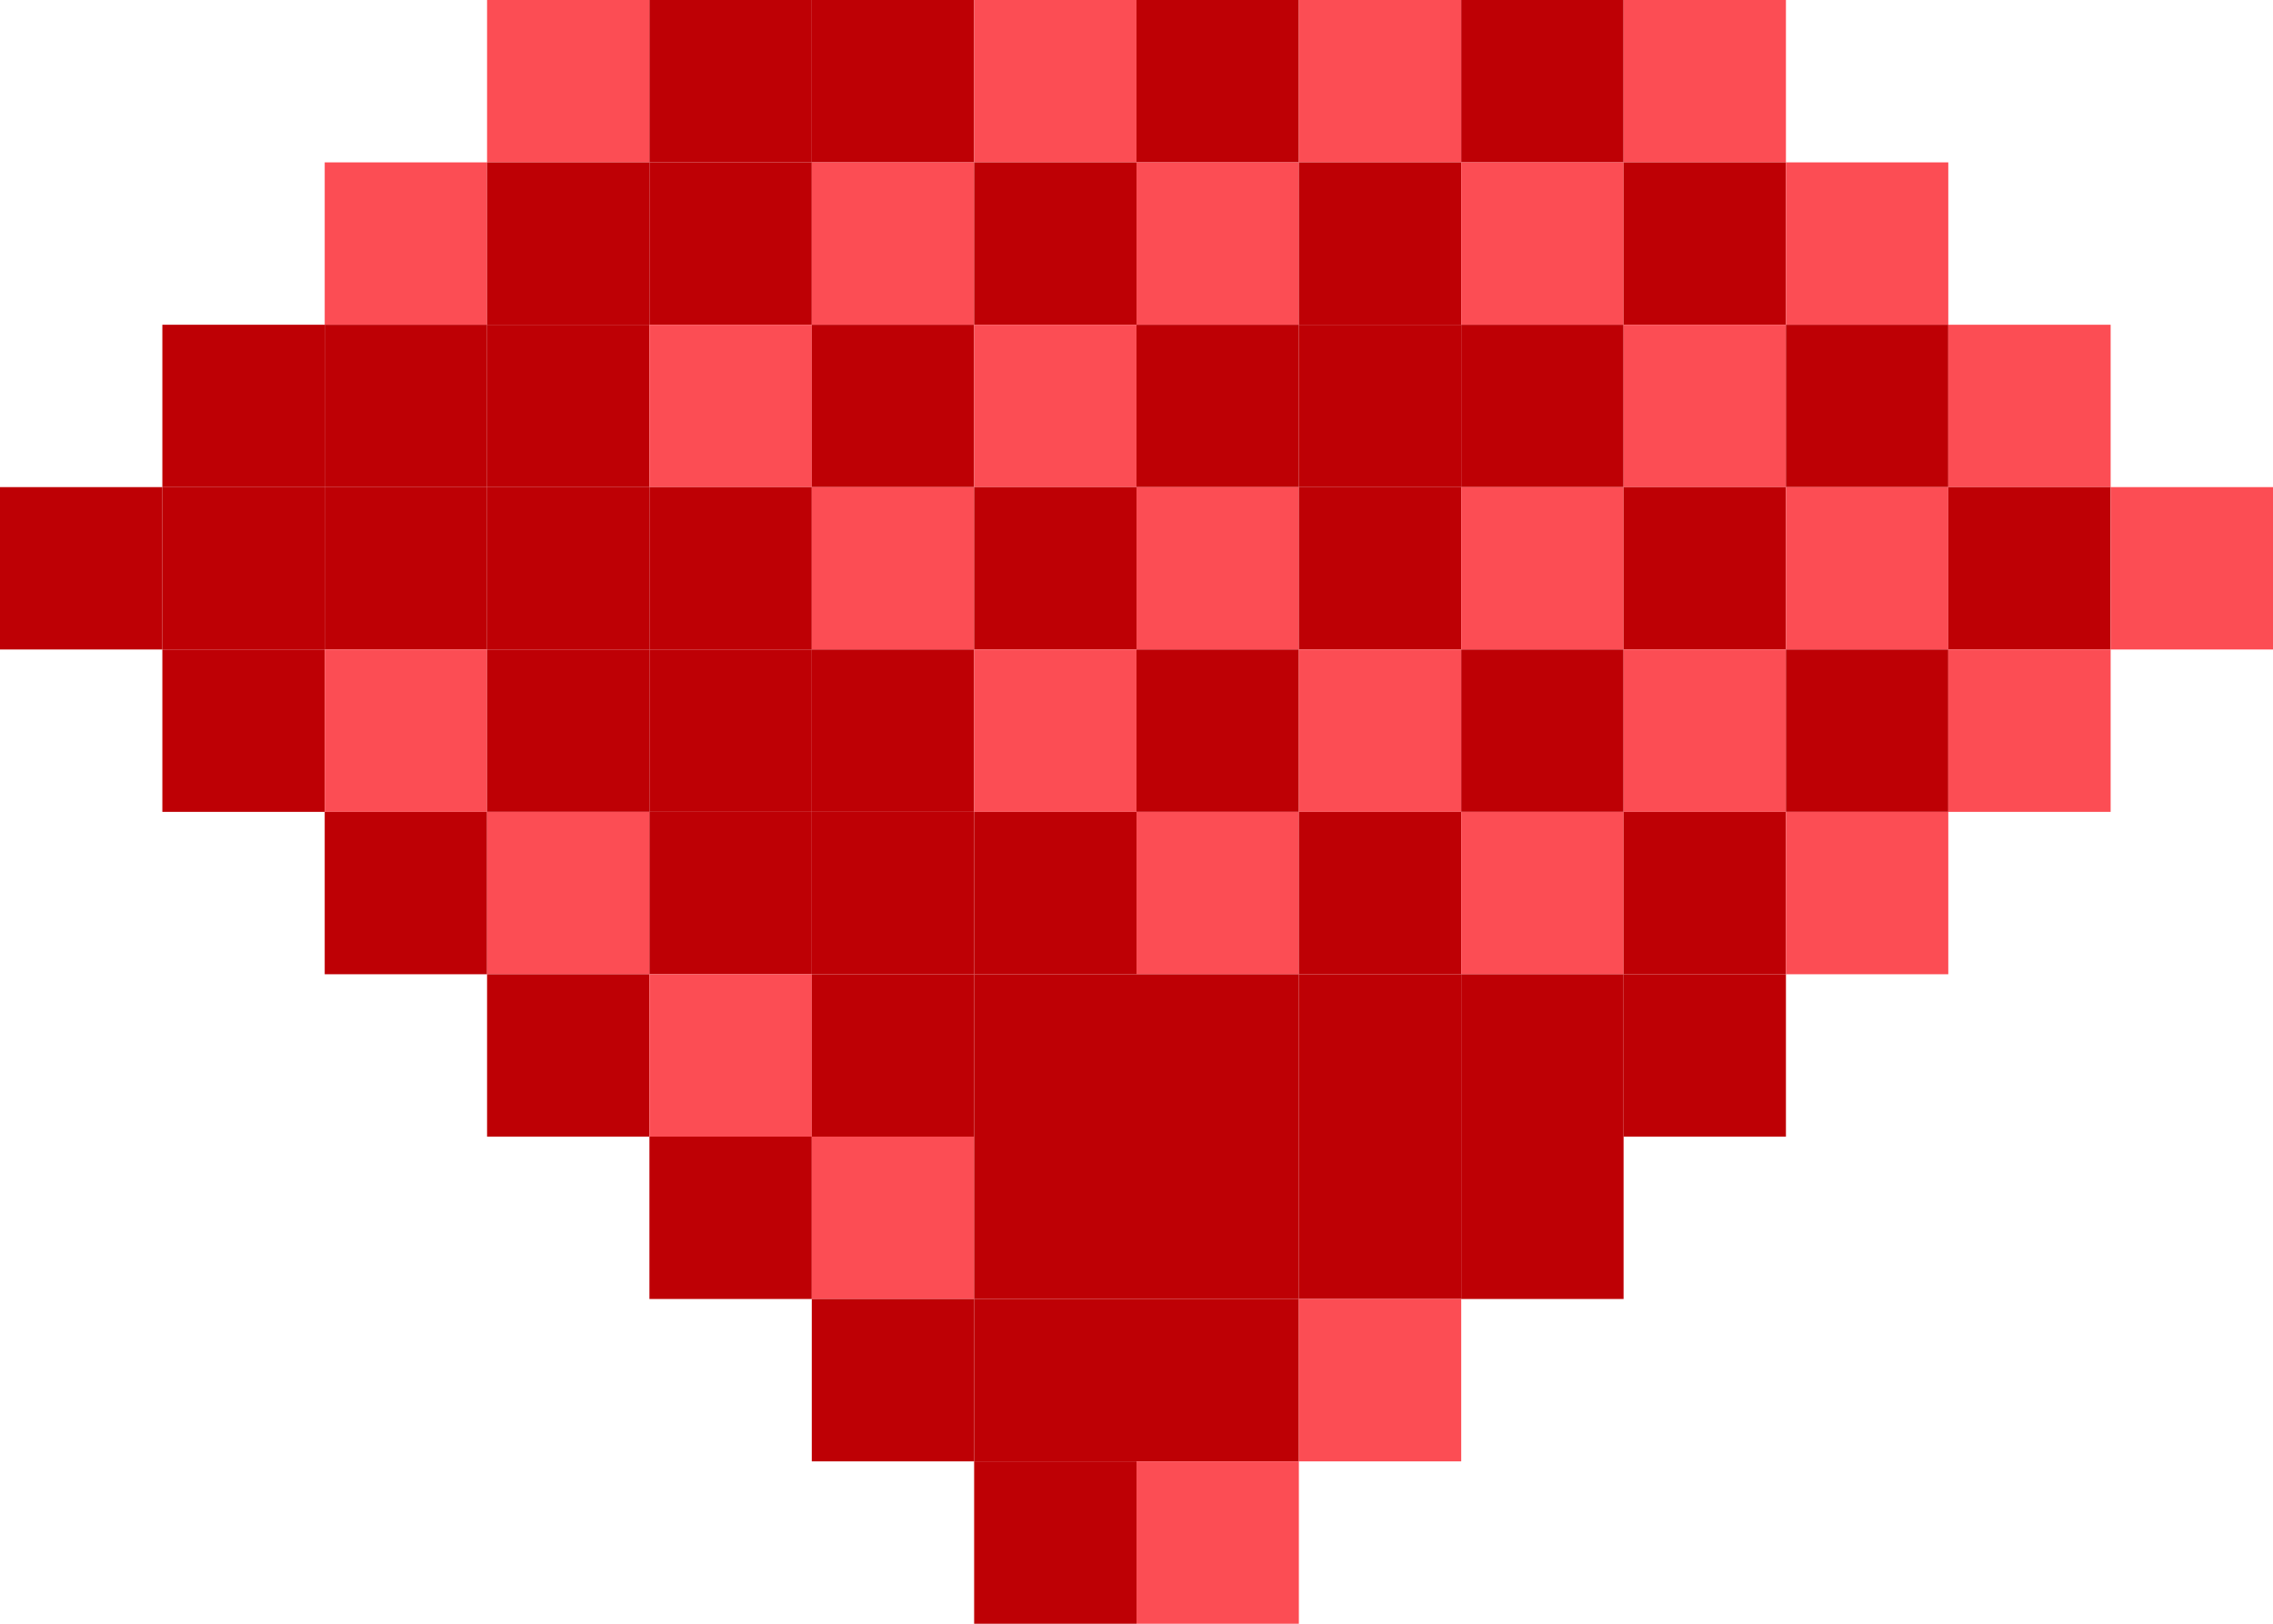 <?xml version="1.0" standalone="no"?>
<!DOCTYPE svg PUBLIC "-//W3C//DTD SVG 1.1//EN"
  "http://www.w3.org/Graphics/SVG/1.1/DTD/svg11.dtd">
<svg width="140" height="100" version="1.1"
  xmlns="http://www.w3.org/2000/svg">
<rect x="30" y="0" width="10" height="10" rx="0" ry="0" style="fill:#FC4D54;"/><rect x="40" y="0" width="10" height="10" rx="0" ry="0" style="fill:#BE0005;"/><rect x="50" y="0" width="10" height="10" rx="0" ry="0" style="fill:#BE0005;"/><rect x="60" y="0" width="10" height="10" rx="0" ry="0" style="fill:#FC4D54;"/><rect x="70" y="0" width="10" height="10" rx="0" ry="0" style="fill:#BE0005;"/><rect x="80" y="0" width="10" height="10" rx="0" ry="0" style="fill:#FC4D54;"/><rect x="90" y="0" width="10" height="10" rx="0" ry="0" style="fill:#BE0005;"/><rect x="100" y="0" width="10" height="10" rx="0" ry="0" style="fill:#FC4D54;"/><rect x="20" y="10" width="10" height="10" rx="0" ry="0" style="fill:#FC4D54;"/><rect x="30" y="10" width="10" height="10" rx="0" ry="0" style="fill:#BE0005;"/><rect x="40" y="10" width="10" height="10" rx="0" ry="0" style="fill:#BE0005;"/><rect x="50" y="10" width="10" height="10" rx="0" ry="0" style="fill:#FC4D54;"/><rect x="60" y="10" width="10" height="10" rx="0" ry="0" style="fill:#BE0005;"/><rect x="70" y="10" width="10" height="10" rx="0" ry="0" style="fill:#FC4D54;"/><rect x="80" y="10" width="10" height="10" rx="0" ry="0" style="fill:#BE0005;"/><rect x="90" y="10" width="10" height="10" rx="0" ry="0" style="fill:#FC4D54;"/><rect x="100" y="10" width="10" height="10" rx="0" ry="0" style="fill:#BE0005;"/><rect x="110" y="10" width="10" height="10" rx="0" ry="0" style="fill:#FC4D54;"/><rect x="10" y="20" width="10" height="10" rx="0" ry="0" style="fill:#BE0005;"/><rect x="20" y="20" width="10" height="10" rx="0" ry="0" style="fill:#BE0005;"/><rect x="30" y="20" width="10" height="10" rx="0" ry="0" style="fill:#BE0005;"/><rect x="40" y="20" width="10" height="10" rx="0" ry="0" style="fill:#FC4D54;"/><rect x="50" y="20" width="10" height="10" rx="0" ry="0" style="fill:#BE0005;"/><rect x="60" y="20" width="10" height="10" rx="0" ry="0" style="fill:#FC4D54;"/><rect x="70" y="20" width="10" height="10" rx="0" ry="0" style="fill:#BE0005;"/><rect x="80" y="20" width="10" height="10" rx="0" ry="0" style="fill:#BE0005;"/><rect x="90" y="20" width="10" height="10" rx="0" ry="0" style="fill:#BE0005;"/><rect x="100" y="20" width="10" height="10" rx="0" ry="0" style="fill:#FC4D54;"/><rect x="110" y="20" width="10" height="10" rx="0" ry="0" style="fill:#BE0005;"/><rect x="120" y="20" width="10" height="10" rx="0" ry="0" style="fill:#FC4D54;"/><rect x="0" y="30" width="10" height="10" rx="0" ry="0" style="fill:#BE0005;"/><rect x="10" y="30" width="10" height="10" rx="0" ry="0" style="fill:#BE0005;"/><rect x="20" y="30" width="10" height="10" rx="0" ry="0" style="fill:#BE0005;"/><rect x="30" y="30" width="10" height="10" rx="0" ry="0" style="fill:#BE0005;"/><rect x="40" y="30" width="10" height="10" rx="0" ry="0" style="fill:#BE0005;"/><rect x="50" y="30" width="10" height="10" rx="0" ry="0" style="fill:#FC4D54;"/><rect x="60" y="30" width="10" height="10" rx="0" ry="0" style="fill:#BE0005;"/><rect x="70" y="30" width="10" height="10" rx="0" ry="0" style="fill:#FC4D54;"/><rect x="80" y="30" width="10" height="10" rx="0" ry="0" style="fill:#BE0005;"/><rect x="90" y="30" width="10" height="10" rx="0" ry="0" style="fill:#FC4D54;"/><rect x="100" y="30" width="10" height="10" rx="0" ry="0" style="fill:#BE0005;"/><rect x="110" y="30" width="10" height="10" rx="0" ry="0" style="fill:#FC4D54;"/><rect x="120" y="30" width="10" height="10" rx="0" ry="0" style="fill:#BE0005;"/><rect x="130" y="30" width="10" height="10" rx="0" ry="0" style="fill:#FC4D54;"/><rect x="10" y="40" width="10" height="10" rx="0" ry="0" style="fill:#BE0005;"/><rect x="20" y="40" width="10" height="10" rx="0" ry="0" style="fill:#FC4D54;"/><rect x="30" y="40" width="10" height="10" rx="0" ry="0" style="fill:#BE0005;"/><rect x="40" y="40" width="10" height="10" rx="0" ry="0" style="fill:#BE0005;"/><rect x="50" y="40" width="10" height="10" rx="0" ry="0" style="fill:#BE0005;"/><rect x="60" y="40" width="10" height="10" rx="0" ry="0" style="fill:#FC4D54;"/><rect x="70" y="40" width="10" height="10" rx="0" ry="0" style="fill:#BE0005;"/><rect x="80" y="40" width="10" height="10" rx="0" ry="0" style="fill:#FC4D54;"/><rect x="90" y="40" width="10" height="10" rx="0" ry="0" style="fill:#BE0005;"/><rect x="100" y="40" width="10" height="10" rx="0" ry="0" style="fill:#FC4D54;"/><rect x="110" y="40" width="10" height="10" rx="0" ry="0" style="fill:#BE0005;"/><rect x="120" y="40" width="10" height="10" rx="0" ry="0" style="fill:#FC4D54;"/><rect x="20" y="50" width="10" height="10" rx="0" ry="0" style="fill:#BE0005;"/><rect x="30" y="50" width="10" height="10" rx="0" ry="0" style="fill:#FC4D54;"/><rect x="40" y="50" width="10" height="10" rx="0" ry="0" style="fill:#BE0005;"/><rect x="50" y="50" width="10" height="10" rx="0" ry="0" style="fill:#BE0005;"/><rect x="60" y="50" width="10" height="10" rx="0" ry="0" style="fill:#BE0005;"/><rect x="70" y="50" width="10" height="10" rx="0" ry="0" style="fill:#FC4D54;"/><rect x="80" y="50" width="10" height="10" rx="0" ry="0" style="fill:#BE0005;"/><rect x="90" y="50" width="10" height="10" rx="0" ry="0" style="fill:#FC4D54;"/><rect x="100" y="50" width="10" height="10" rx="0" ry="0" style="fill:#BE0005;"/><rect x="110" y="50" width="10" height="10" rx="0" ry="0" style="fill:#FC4D54;"/><rect x="30" y="60" width="10" height="10" rx="0" ry="0" style="fill:#BE0005;"/><rect x="40" y="60" width="10" height="10" rx="0" ry="0" style="fill:#FC4D54;"/><rect x="50" y="60" width="10" height="10" rx="0" ry="0" style="fill:#BE0005;"/><rect x="60" y="60" width="10" height="10" rx="0" ry="0" style="fill:#BE0005;"/><rect x="70" y="60" width="10" height="10" rx="0" ry="0" style="fill:#BE0005;"/><rect x="80" y="60" width="10" height="10" rx="0" ry="0" style="fill:#BE0005;"/><rect x="90" y="60" width="10" height="10" rx="0" ry="0" style="fill:#BE0005;"/><rect x="100" y="60" width="10" height="10" rx="0" ry="0" style="fill:#BE0005;"/><rect x="40" y="70" width="10" height="10" rx="0" ry="0" style="fill:#BE0005;"/><rect x="50" y="70" width="10" height="10" rx="0" ry="0" style="fill:#FC4D54;"/><rect x="60" y="70" width="10" height="10" rx="0" ry="0" style="fill:#BE0005;"/><rect x="70" y="70" width="10" height="10" rx="0" ry="0" style="fill:#BE0005;"/><rect x="80" y="70" width="10" height="10" rx="0" ry="0" style="fill:#BE0005;"/><rect x="90" y="70" width="10" height="10" rx="0" ry="0" style="fill:#BE0005;"/><rect x="50" y="80" width="10" height="10" rx="0" ry="0" style="fill:#BE0005;"/><rect x="60" y="80" width="10" height="10" rx="0" ry="0" style="fill:#BE0005;"/><rect x="70" y="80" width="10" height="10" rx="0" ry="0" style="fill:#BE0005;"/><rect x="80" y="80" width="10" height="10" rx="0" ry="0" style="fill:#FC4D54;"/><rect x="60" y="90" width="10" height="10" rx="0" ry="0" style="fill:#BE0005;"/><rect x="70" y="90" width="10" height="10" rx="0" ry="0" style="fill:#FC4D54;"/></svg>